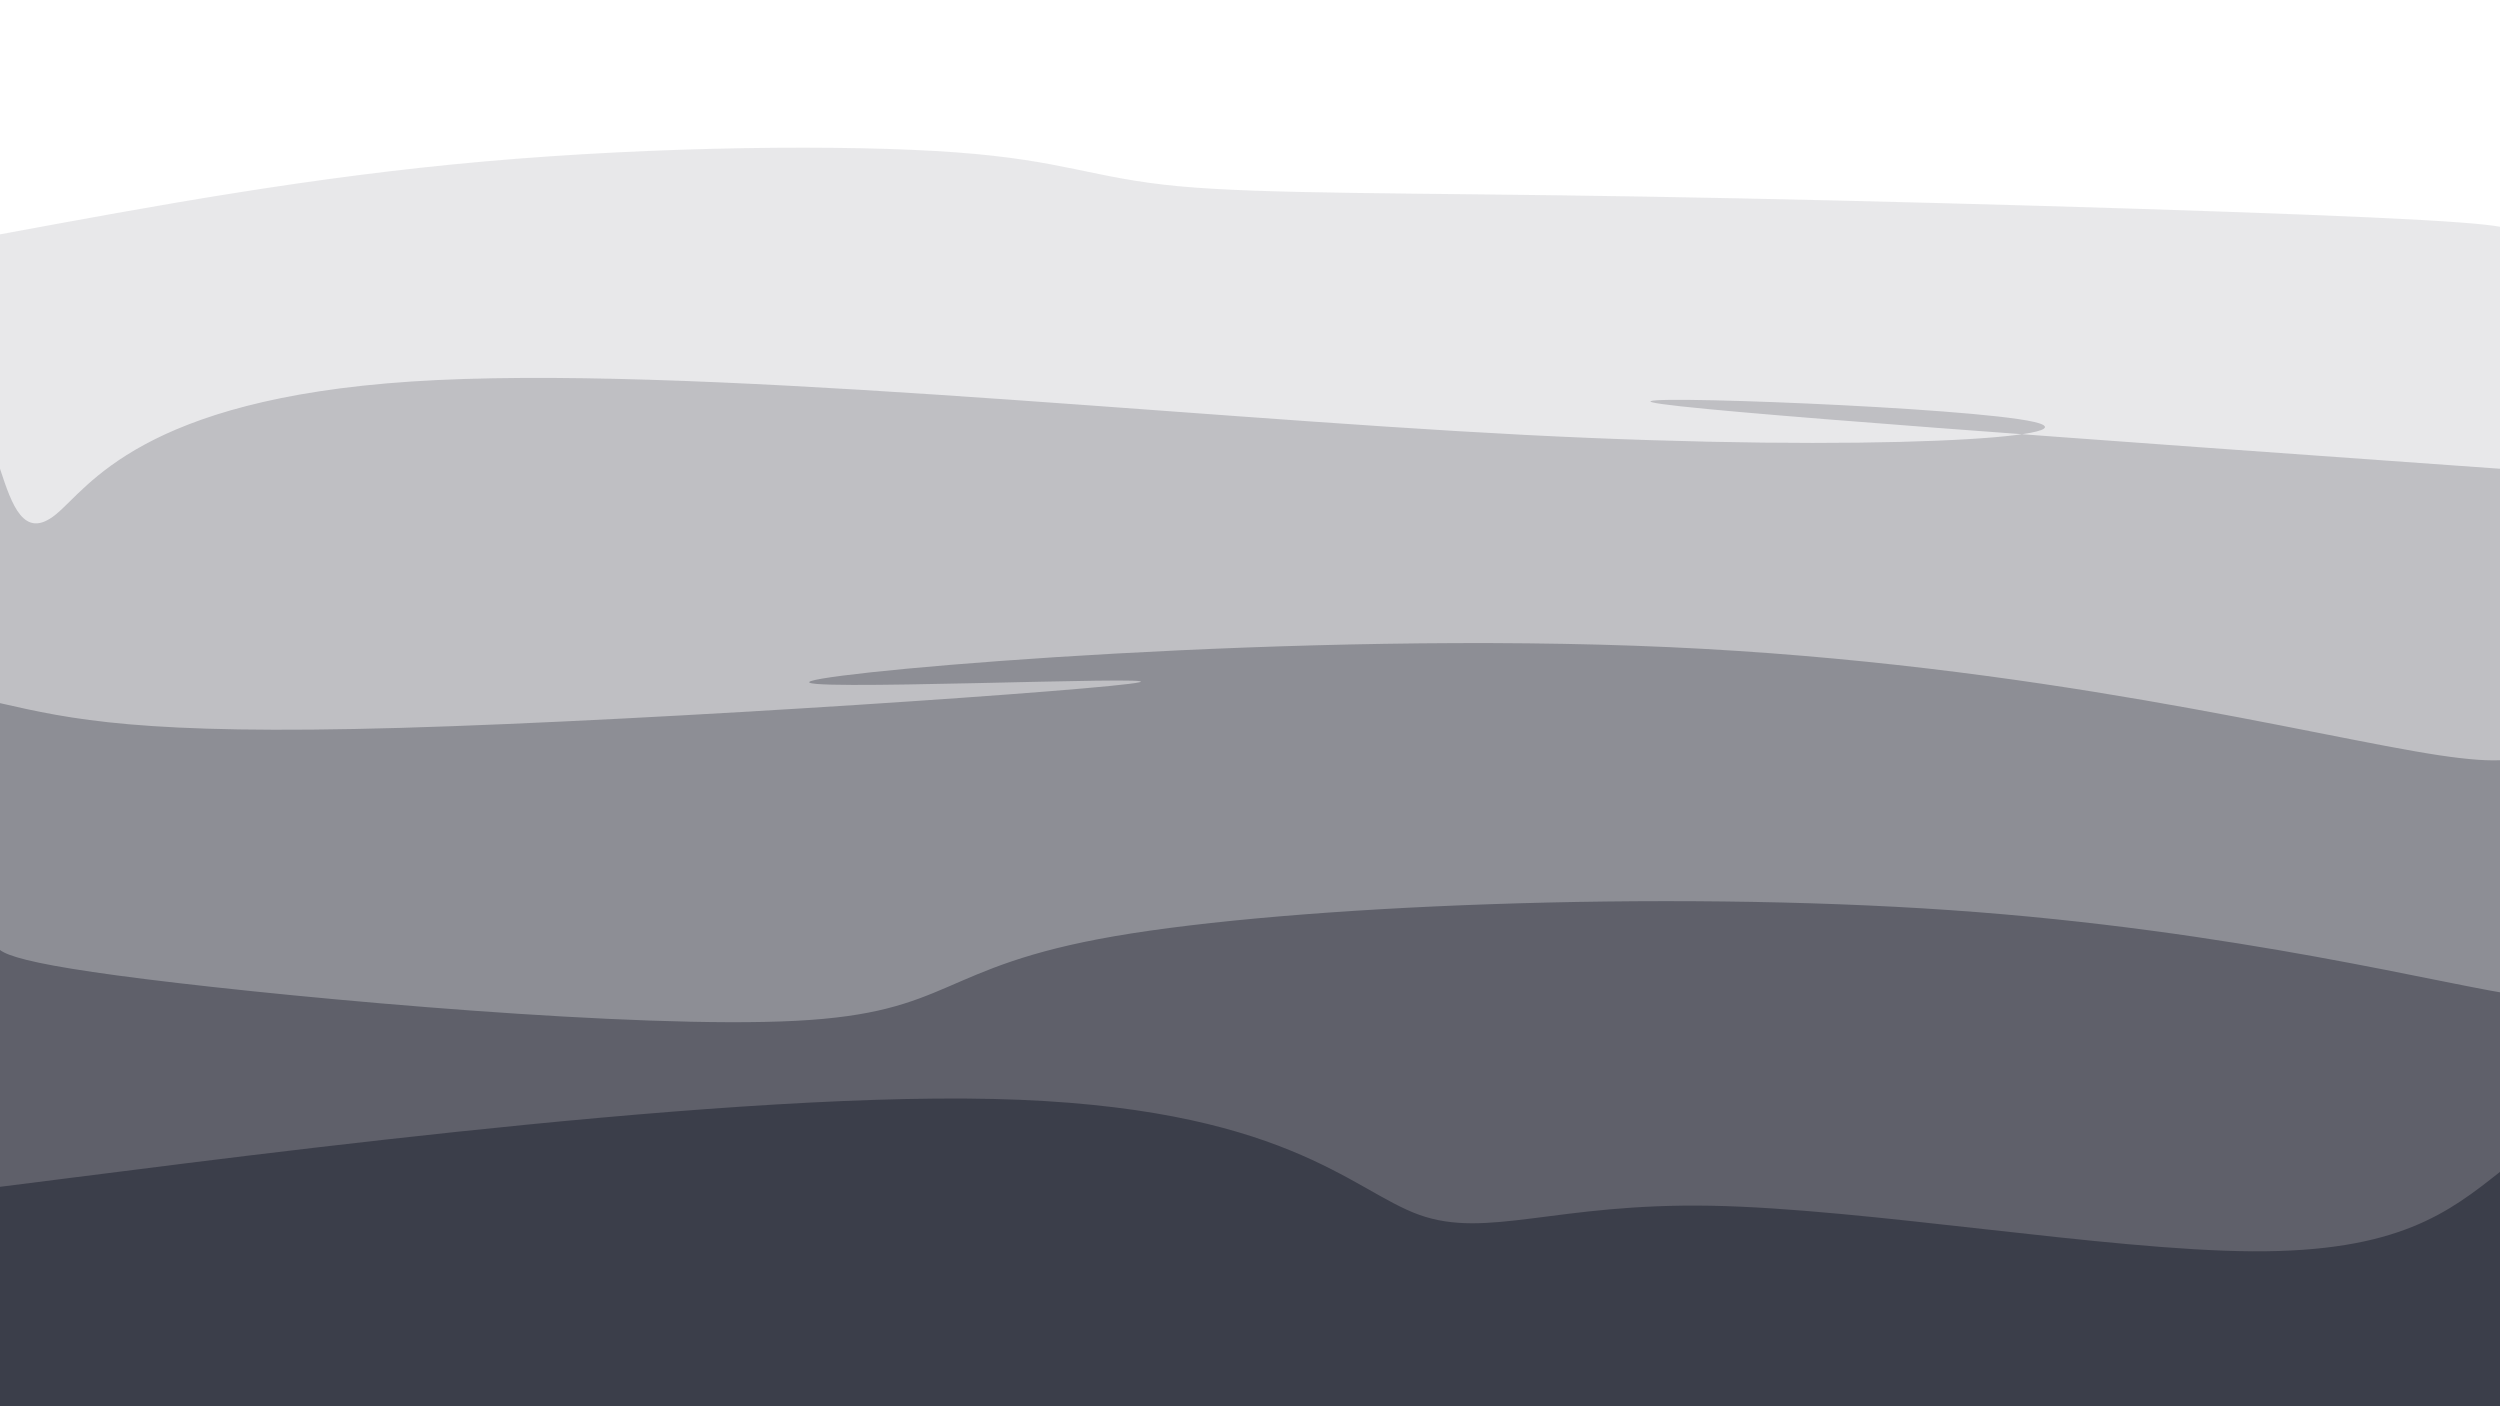 <svg width="1920" height="1080" viewBox="0 0 1920 1080" xmlns="http://www.w3.org/2000/svg"><path d="M 0,1080 C 0,1080 0,180 0,180 C 119.651,157.877 239.303,135.754 372,124 C 504.697,112.246 650.441,110.862 734,117 C 817.559,123.138 838.933,136.8 905,143 C 971.067,149.2 1081.826,147.938 1264,151 C 1446.174,154.062 1699.764,161.446 1821,167 C 1942.236,172.554 1931.118,176.277 1920,180 C 1920,180 1920,1080 1920,1080 Z" fill="#191d2b" opacity="0.1"/><path d="M 0,1080 C 0,1080 0,360 0,360 C 9.121,387.615 18.241,415.231 43,395 C 67.759,374.769 108.156,306.692 316,293 C 523.844,279.308 899.133,320 1171,334 C 1442.867,348 1611.31,335.308 1562,324 C 1512.69,312.692 1245.626,302.769 1269,309 C 1292.374,315.231 1606.187,337.615 1920,360 C 1920,360 1920,1080 1920,1080 Z" fill="#191d2b" opacity="0.2"/><path d="M 0,1080 C 0,1080 0,540 0,540 C 54.21,552.369 108.421,564.738 308,559 C 507.579,553.262 852.528,529.415 875,524 C 897.472,518.585 597.467,531.6 623,523 C 648.533,514.4 999.605,484.185 1282,497 C 1564.395,509.815 1778.113,565.662 1873,580 C 1967.887,594.338 1943.944,567.169 1920,540 C 1920,540 1920,1080 1920,1080 Z" fill="#191d2b" opacity="0.3"/><path d="M 0,1080 C 0,1080 0,720 0,720 C -6.005,728.251 -12.01,736.503 112,752 C 236.01,767.497 490.036,790.241 611,784 C 731.964,777.759 719.867,742.533 856,719 C 992.133,695.467 1276.497,683.626 1498,699 C 1719.503,714.374 1878.144,756.964 1938,765 C 1997.856,773.036 1958.928,746.518 1920,720 C 1920,720 1920,1080 1920,1080 Z" fill="#191d2b" opacity="0.4"/><path d="M 0,1080 C 0,1080 0,900 0,900 C -83.928,916.167 -167.856,932.333 -12,913 C 143.856,893.667 539.497,838.833 763,844 C 986.503,849.167 1037.867,914.333 1090,933 C 1142.133,951.667 1195.036,923.833 1314,926 C 1432.964,928.167 1617.99,960.333 1730,961 C 1842.01,961.667 1881.005,930.833 1920,900 C 1920,900 1920,1080 1920,1080 Z" fill="#191d2b" opacity="0.5"/></svg>